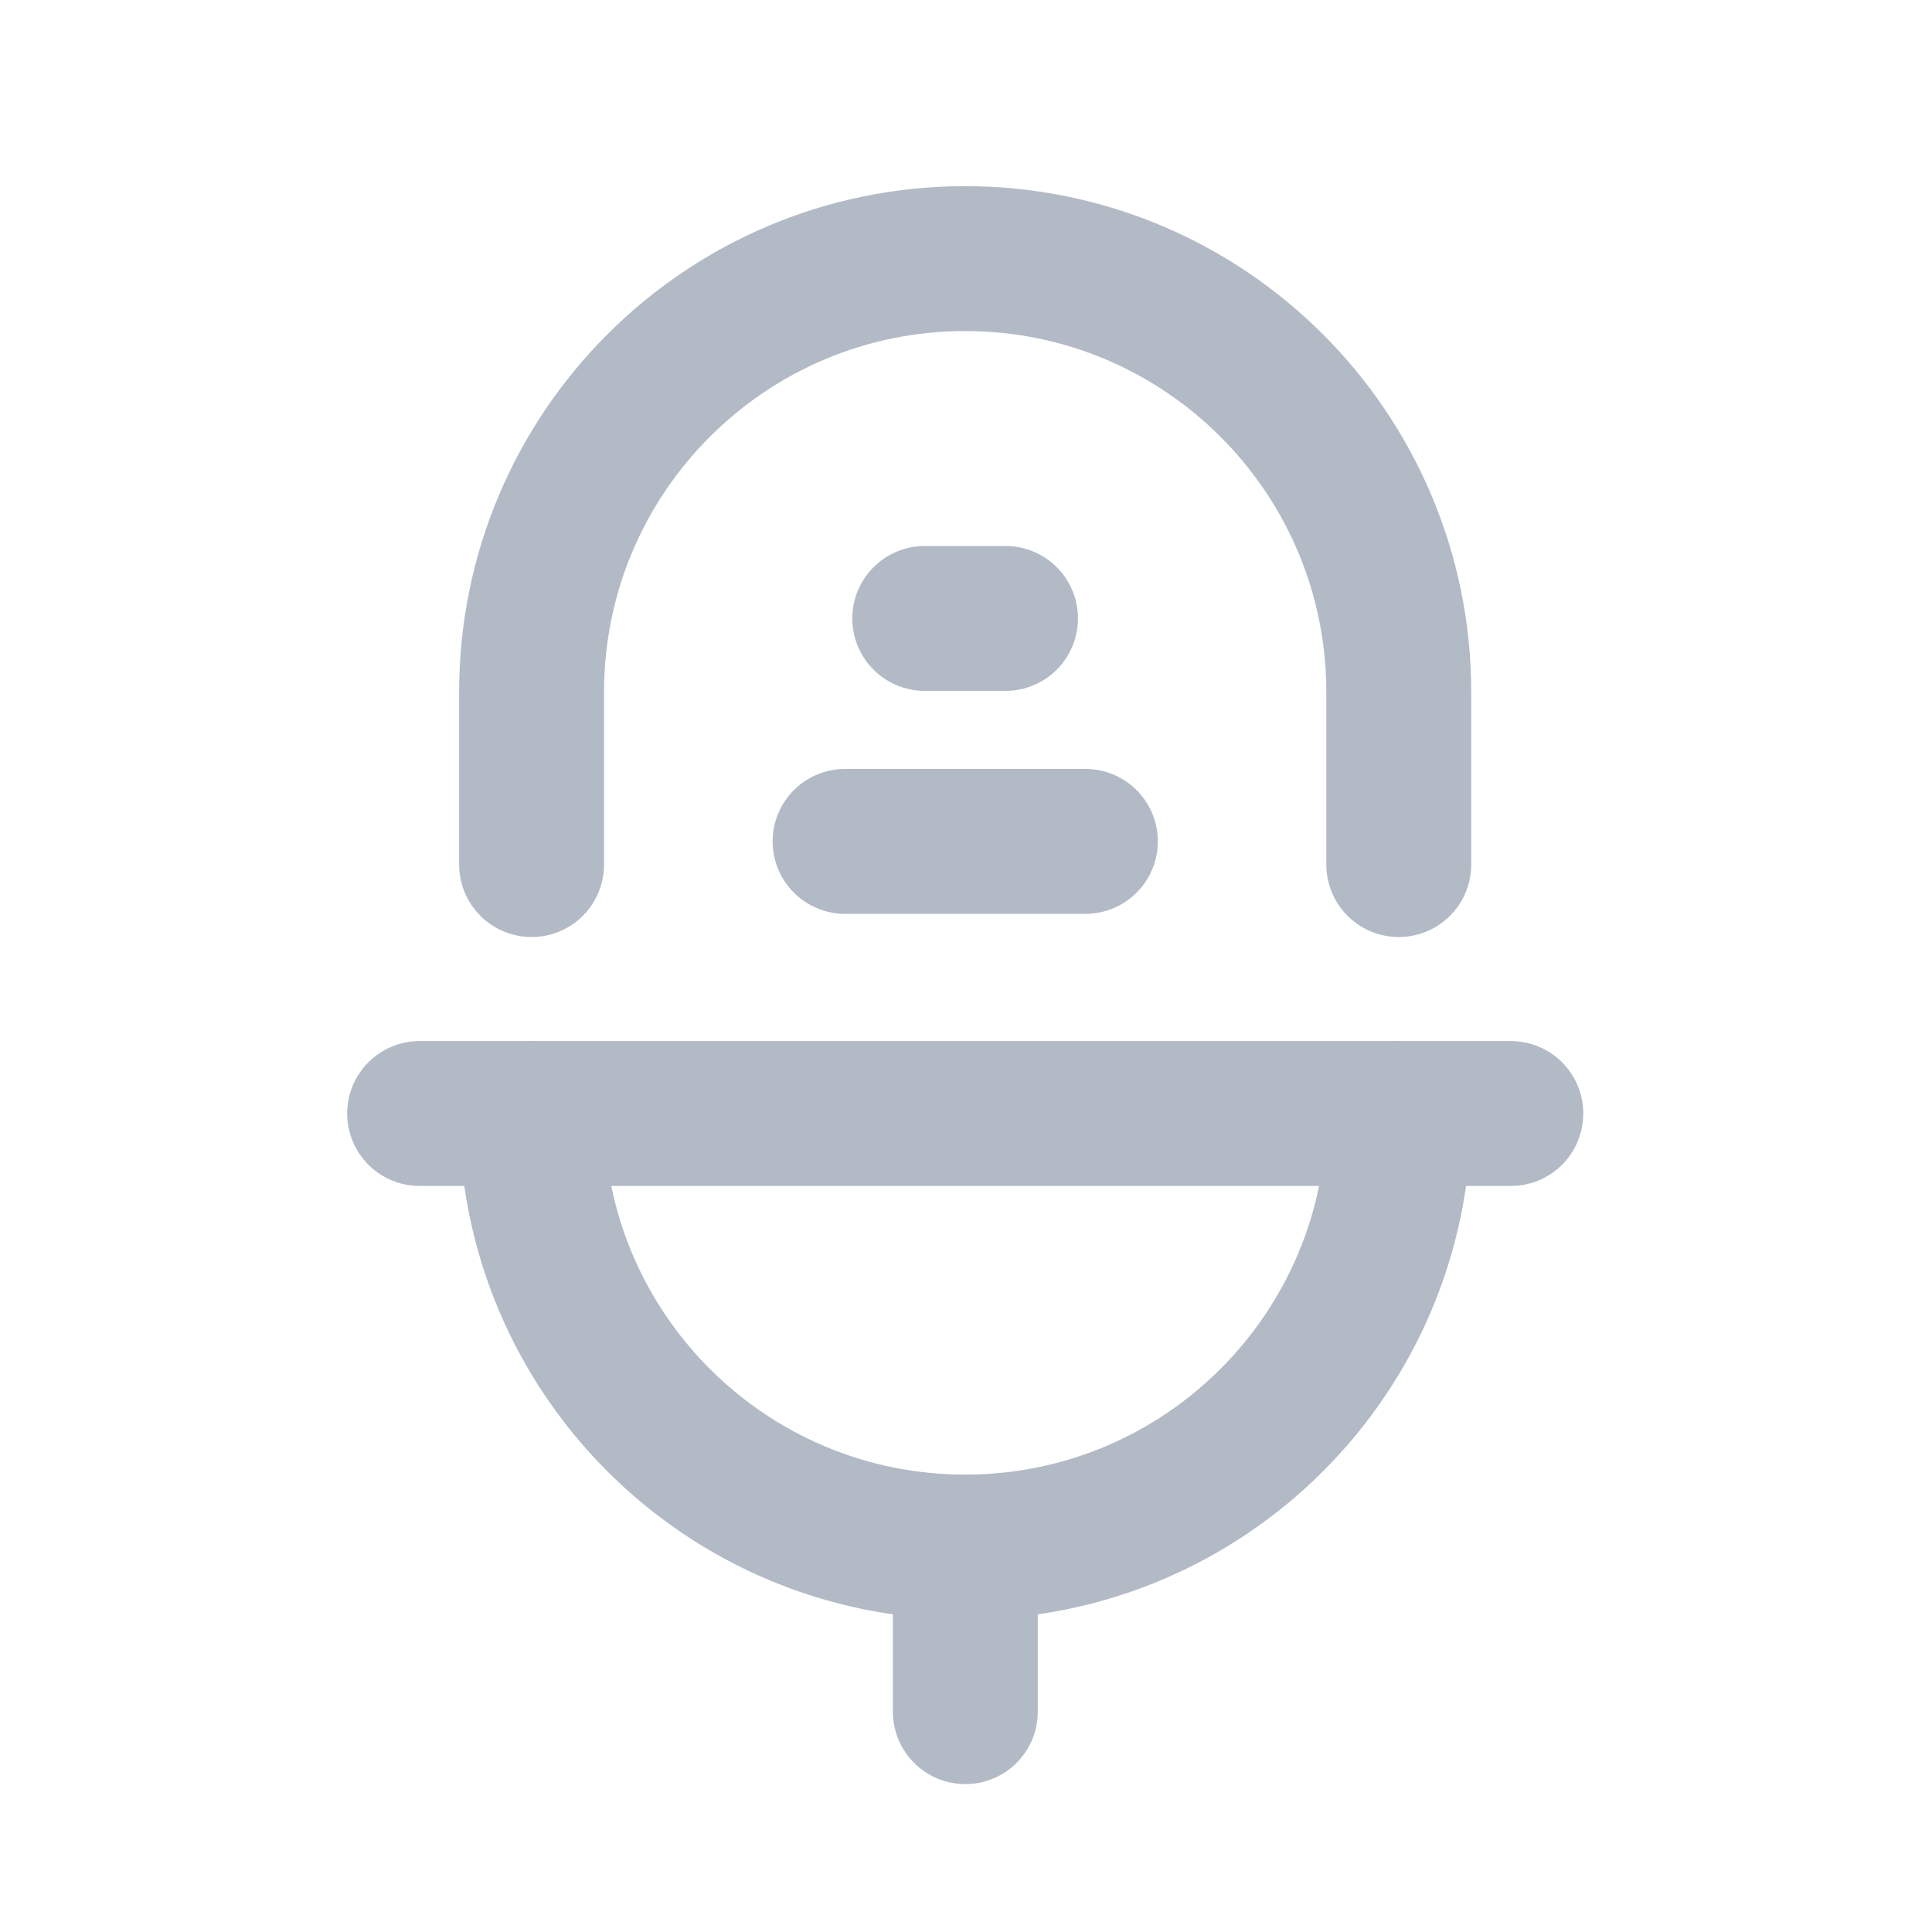 <svg width="20" height="20" viewBox="0 0 20 20" fill="none" xmlns="http://www.w3.org/2000/svg">
<path d="M5.503 11.527C5.503 14.006 7.512 16.015 9.992 16.015C12.47 16.015 14.48 14.006 14.48 11.527" stroke="#B2BAC6" stroke-width="1.5" stroke-linecap="round" stroke-linejoin="round"/>
<path d="M14.48 8.95V7.165C14.48 4.687 12.47 2.677 9.992 2.677C7.512 2.677 5.503 4.687 5.503 7.165V8.95" stroke="#B2BAC6" stroke-width="1.5" stroke-linecap="round" stroke-linejoin="round"/>
<path d="M9.993 17.719V16.015" stroke="#B2BAC6" stroke-width="1.5" stroke-linecap="round" stroke-linejoin="round"/>
<path d="M4.344 11.527H15.64" stroke="#B2BAC6" stroke-width="1.5" stroke-linecap="round" stroke-linejoin="round"/>
<path d="M8.748 8.71H11.236" stroke="#B2BAC6" stroke-width="1.5" stroke-linecap="round" stroke-linejoin="round"/>
<path d="M10.409 6.402H9.573" stroke="#B2BAC6" stroke-width="1.5" stroke-linecap="round" stroke-linejoin="round"/>
</svg>
